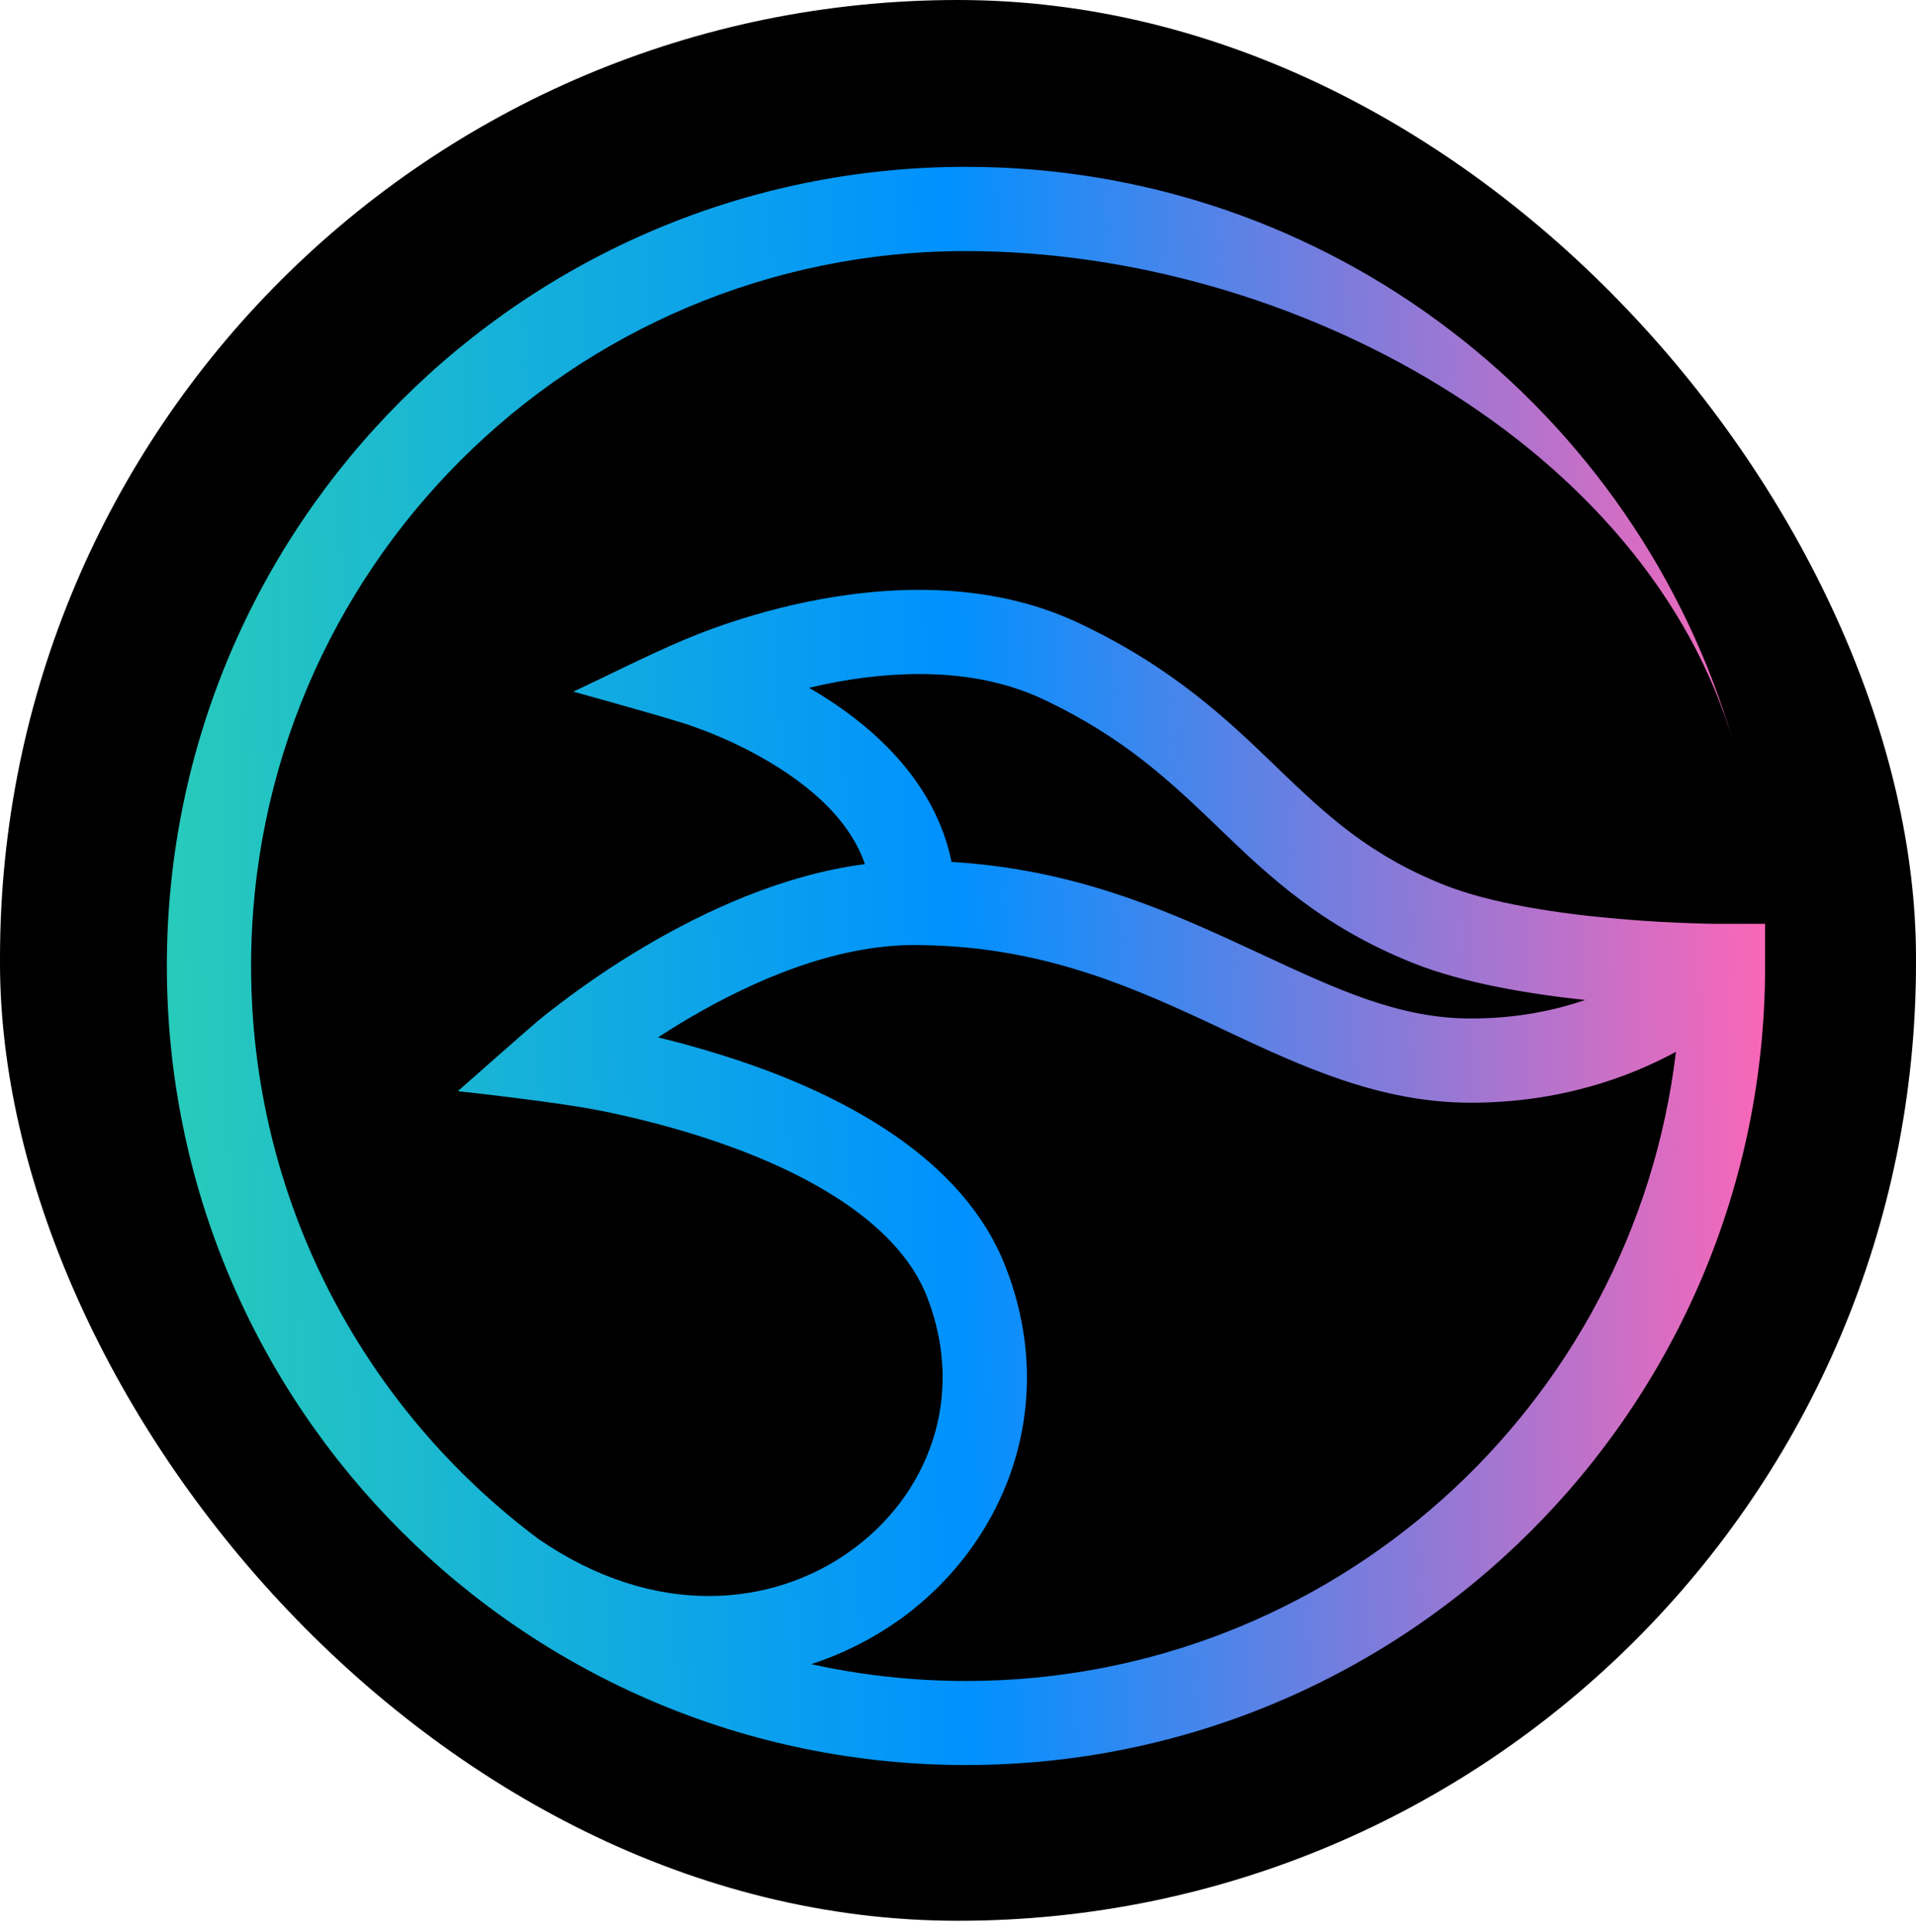 <svg width="120" height="121" viewBox="0 0 120 121" fill="none" xmlns="http://www.w3.org/2000/svg">
<rect width="120" height="120.306" rx="60" fill="black"/>
<path fill-rule="evenodd" clip-rule="evenodd" d="M33.732 96.397C22.802 88.232 15.726 75.192 15.726 60.5C15.726 35.773 35.773 15.726 60.5 15.726C80.915 15.726 103.198 27.928 108.589 46.6C102.568 25.727 83.323 10.45 60.5 10.45C32.86 10.45 10.45 32.86 10.45 60.5C10.45 88.14 32.86 110.55 60.5 110.55C88.14 110.55 110.55 88.14 110.55 60.5V57.862H107.797C107.717 57.862 107.591 57.862 107.43 57.862C107.109 57.862 106.639 57.851 106.043 57.828C104.861 57.793 103.221 57.713 101.386 57.553C97.636 57.231 93.347 56.589 90.434 55.419C85.743 53.55 83.094 51.061 80.066 48.16L79.894 47.987C76.866 45.074 73.46 41.806 67.553 39.019C61.739 36.278 55.305 36.725 50.58 37.688C48.182 38.182 46.118 38.835 44.661 39.363C43.928 39.627 43.343 39.868 42.93 40.04C40.556 41.037 38.239 42.23 35.911 43.32C35.911 43.32 40.487 44.581 42.758 45.281C42.838 45.304 42.964 45.35 43.136 45.407C43.469 45.522 43.962 45.694 44.558 45.935C45.751 46.416 47.322 47.15 48.871 48.148C51.313 49.719 53.343 51.692 54.169 54.123C48.985 54.8 44.123 57.082 40.475 59.227C38.273 60.523 36.438 61.819 35.154 62.794C34.512 63.276 33.995 63.688 33.651 63.975C33.353 64.216 28.674 68.345 28.674 68.345C28.674 68.345 34.718 68.987 37.7 69.583C39.684 69.985 42.356 70.627 45.143 71.602C47.942 72.577 50.774 73.861 53.126 75.501C55.477 77.141 57.209 79.045 58.057 81.213C60.534 87.543 58.103 93.714 53.217 97.177C48.389 100.618 41.06 101.432 33.732 96.397ZM50.809 104.231C52.782 103.588 54.617 102.659 56.279 101.49C62.92 96.764 66.418 88.117 62.966 79.309C61.612 75.845 59.02 73.196 56.142 71.189C53.263 69.182 49.949 67.702 46.875 66.636C44.856 65.936 42.907 65.386 41.209 64.973C41.817 64.583 42.471 64.17 43.159 63.769C47.219 61.383 52.323 59.193 57.22 59.193C64.606 59.193 70.099 61.452 75.341 63.883C75.822 64.101 76.293 64.331 76.774 64.56C81.465 66.762 86.385 69.067 92.108 69.067C97.659 69.067 101.983 67.496 104.965 65.879C102.315 88.083 83.415 105.286 60.5 105.286C57.174 105.286 53.928 104.919 50.809 104.231ZM99.276 62.633C97.303 63.31 94.918 63.792 92.12 63.792C87.635 63.792 83.77 61.991 78.873 59.709C78.437 59.502 78.001 59.307 77.554 59.101C72.645 56.83 66.98 54.422 59.594 53.986C58.608 49.1 54.903 45.751 51.726 43.721C51.371 43.492 51.015 43.274 50.671 43.079C50.992 43.01 51.313 42.93 51.646 42.861C55.913 41.978 61.005 41.76 65.317 43.79C70.432 46.198 73.322 48.974 76.327 51.852L76.43 51.956C79.527 54.926 82.795 58.034 88.495 60.316C91.649 61.578 95.755 62.255 99.276 62.633Z" fill="url(#paint0_linear_9933_41)"/>
<defs>
<linearGradient id="paint0_linear_9933_41" x1="9.561" y1="61.435" x2="111.449" y2="59.573" gradientUnits="userSpaceOnUse">
<stop stop-color="#29CCB9"/>
<stop offset="0.495" stop-color="#0091FF"/>
<stop offset="1" stop-color="#FF66B7"/>
</linearGradient>
</defs>
</svg>
